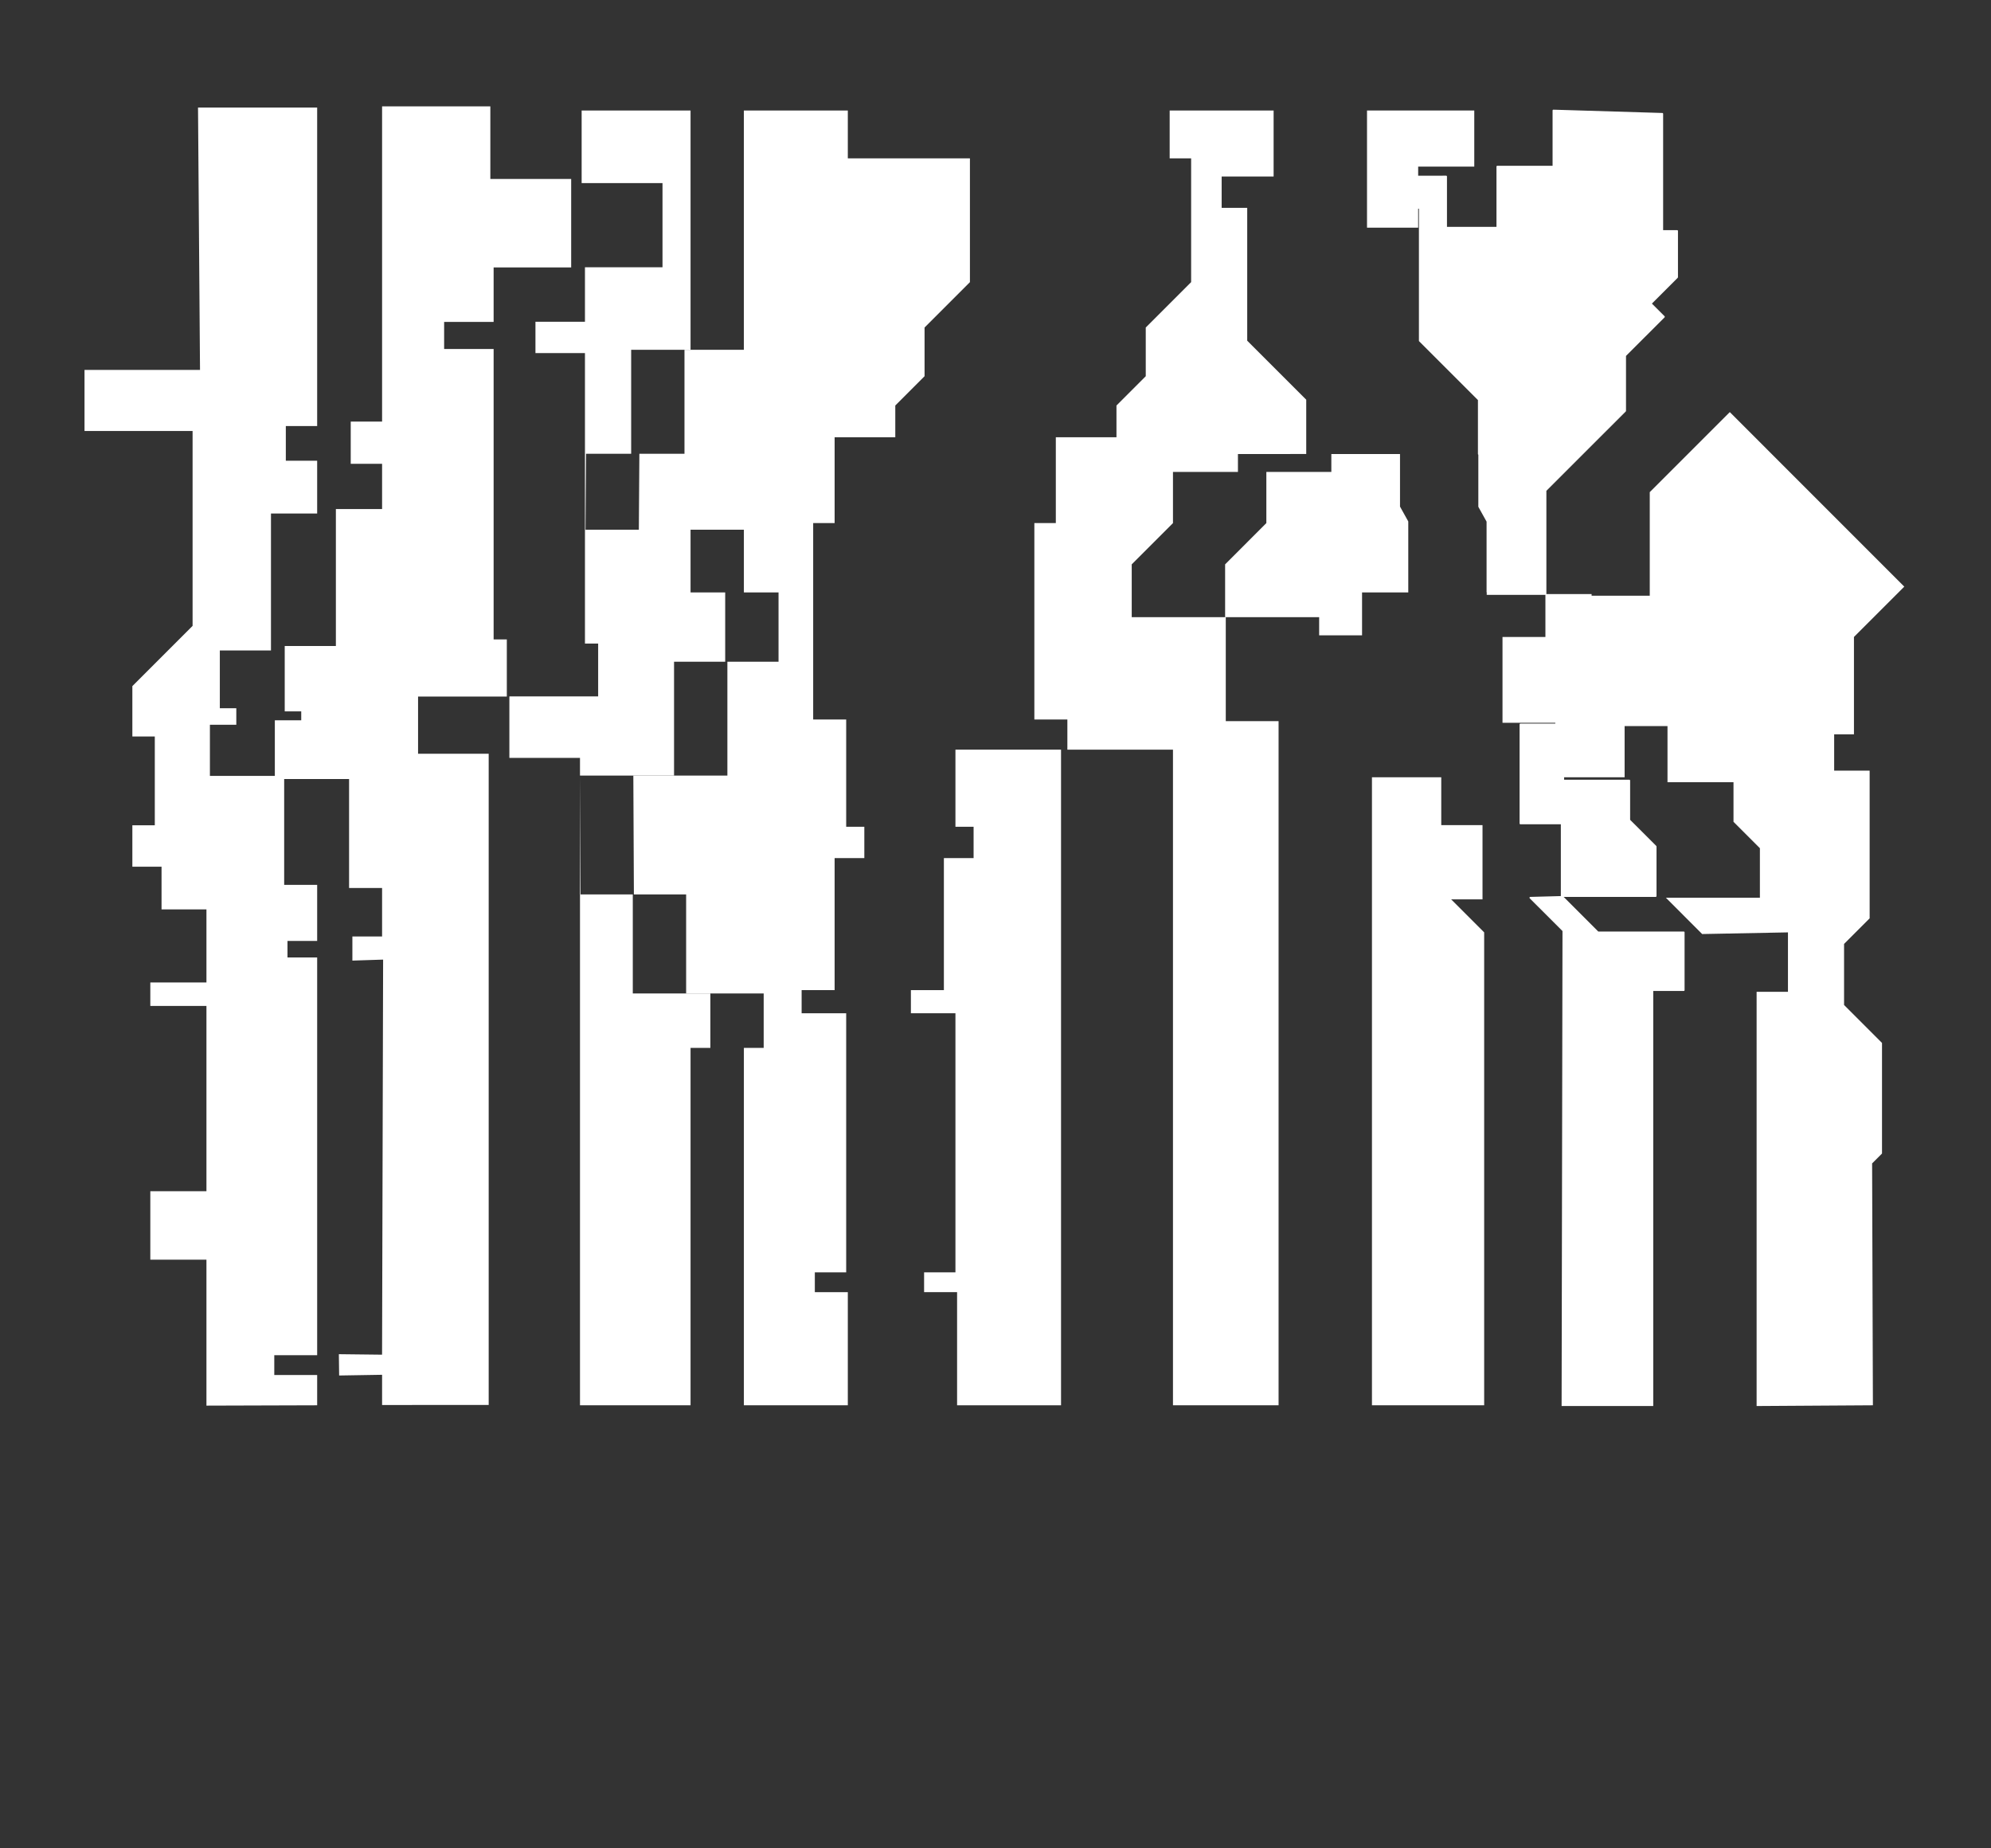 <?xml version="1.0" encoding="iso-8859-1"?>
<!-- Generator: Adobe Illustrator 15.0.0, SVG Export Plug-In . SVG Version: 6.00 Build 0)  -->
<!DOCTYPE svg PUBLIC "-//W3C//DTD SVG 1.1//EN" "http://www.w3.org/Graphics/SVG/1.1/DTD/svg11.dtd">
<svg version="1.1" id="Ebene_1" xmlns="http://www.w3.org/2000/svg" xmlns:xlink="http://www.w3.org/1999/xlink" x="0px" y="0px"
	 width="1000px" height="928px" viewBox="-430.948 -248.448 1000 928" style="enable-background:new -430.948 -248.448 1000 928;"
	 xml:space="preserve">
<rect x="-430.948" y="-248.448" width="1000" height="928" fill="#333333" stroke="none"/>
<g>
	<g id="XMLID_6_">
		<g>
			<path style="fill:#FFFFFF;" d="M-327.26,457.409v-73.3h-28.188v-34.36h28.188V256.7h-28.188V244.9h28.188v-36.68h-22.55v-21.43
				h-14.66v-20.82h11.271V121.4h-11.271V96.09l30.25-30.25v-97.86H-388.5v-30.66h58.01l-1-131.779h59.84V-34.51h-15.74v17.41h15.74
				V9.42h-23.2V78.2h-25.688v29.01h8.278v8.29h-13.26v25.689h37.3v54.7h16.57v28.17h-14.91v8.29h14.91v199.729h-21.54v9.94h21.54
				v15.22L-327.26,457.409z"/>
		</g>
	</g>
</g>
<g>
	<g id="XMLID_8_">
		<g>
			<path style="fill:#FFFFFF;" d="M-239.04,457.091v-15.17l-21.57,0.358l-0.14-10.7l21.7,0.25l0.528-198.398l-15.438,0.5v-12.11
				h14.92v-24.359h-16.58v-54.7h-37.29v-29.5h13.26v-4.479h-8.29V75.96h25.69V7.18h23.21v-22.71h-15.75v-21.22h15.75v-158.29h54.37
				v36.471h40.6v44.42h-38.95v27.351h-24.858v13.59h24.858V72.65h6.63v28.681h-44.58v28.729h35.472v327.01L-239.04,457.091z"/>
		</g>
	</g>
</g>
<g>
	<g id="XMLID_1_">
		<g>
			<polyline style="fill:#FFFFFF;" points="-139.64,141.03 -139.64,132.14 -175.11,132.14 -175.11,101.25 -130.52,101.25 
				-130.52,74.73 -137.15,74.73 -137.15,17.54 -137.15,2.62 -137.15,-71.13 -162.01,-71.13 -162.01,-86.88 -137.15,-86.88 
				-137.15,-114.23 -98.2,-114.23 -98.2,-156.5 -138.81,-156.5 -138.81,-192.96 -84.11,-192.96 -84.11,-72.79 -113.94,-72.79 
				-113.94,-20.58 -136.6,-20.58 -136.87,17.54 -84.11,17.54 -84.11,49.04 -66.71,49.04 -66.71,83.84 -92.4,83.84 -92.4,141.03 
				-125.55,141.03 -139.64,141.03 			"/>
			<path style="fill:#FFFFFF;" d="M-139.64,457.24V141.03l0.29,59.671h26.23v49.72h38.96v27.351h-9.95v179.47L-139.64,457.24z"/>
		</g>
	</g>
</g>
<g>
	<g id="XMLID_2_">
		<g>
			<path style="fill:#FFFFFF;" d="M-57.33,457.24V277.77h9.95v-27.35h-38.95V200.7h-26.24l-0.28-59.671h14.092h33.148V83.84h25.69
				v-34.8h-17.41v-31.5h-52.75l0.26-38.12h22.66v-52.21h29.83v-120.17h52.21v24.029h61.33v62.16L33.42-83.98v24.45l-14.7,14.72
				v15.939h-30.47V14.23H-22.52v98.62h16.58v53.87h9.11v15.739h-14.92v66.301h-16.57v11.609h22.38v130.109h-15.75v9.94h16.57v56.818
				L-57.33,457.24z"/>
		</g>
	</g>
</g>
<g>
	<g id="XMLID_3_">
		<g>
			<path style="fill:#FFFFFF;" d="M101.97,457.24V128H48.93v38.721h9.12v15.739H43.13v66.301H26.56v11.609h22.37V390.48H33.19v9.94
				h16.57v56.818L101.97,457.24z"/>
		</g>
	</g>
</g>
<g>
	<g id="XMLID_4_">
		<g>
			<path style="fill:#FFFFFF;" d="M158.189,457.24V128h-53.04v-15.15H88.57V14.23h10.78v-43.1h30.46v-15.94l14.71-14.72v-24.45
				l22.79-22.79v-62.16h-10.78v-24.029h52.21v33.149h-26.1v15.75h12.84v66.71l29.642,29.62v27.271H190.82v9h-32.63V14.23
				L137.47,34.95v26.52h47.24v52.21h26.52v343.56H158.189z"/>
		</g>
	</g>
</g>
<g>
	<g id="XMLID_5_">
		<g>
			<path style="fill:#FFFFFF;" d="M314.49,457.24V219.76l-16.578-16.58h15.75v-37.29H292.94v-24.03h-34.81v315.38H314.49z"/>
			<polygon style="fill:#FFFFFF;" points="255.65,-192.96 255.65,-159.81 255.65,-134.12 281.34,-134.12 281.34,-164.78 
				309.52,-164.78 309.52,-192.96 			"/>
			<polyline style="fill:#FFFFFF;" points="272.22,-20.46 272.22,5.94 276.37,13.4 276.37,49.04 253.16,49.04 253.16,70.58 
				231.61,70.58 231.61,61.47 184.38,61.47 184.38,34.95 205.09,14.23 205.09,-11.46 237.73,-11.46 237.73,-20.46 272.02,-20.46 			
				"/>
		</g>
	</g>
</g>
<g>
	<g id="XMLID_9_">
		<g>
			<path style="fill:#FFFFFF;" d="M345.32,50.28H316.12c-0.24,0-0.42-0.18-0.42-0.42c0-0.229,0.18-0.409,0.42-0.409
				c-0.24,0-0.42-0.181-0.42-0.41V13.5l-4.091-7.36c-0.04-0.07-0.05-0.13-0.05-0.2v-26.06c-0.12-0.061-0.2-0.189-0.2-0.34v-27.09
				l-29.52-29.5c-0.07-0.08-0.12-0.181-0.12-0.301v-66.3h-12.43c-0.23,0-0.41-0.181-0.41-0.41v-15.75c0-0.229,0.18-0.41,0.41-0.41
				H295.4c0.23,0,0.41,0.181,0.41,0.41v25.28h24.86v-30.25c0-0.23,0.18-0.421,0.42-0.421h27.76v-27.76c0-0.12,0.05-0.21,0.13-0.301
				c0.09-0.079,0.19-0.109,0.301-0.109l54.7,1.66c0.222,0,0.399,0.181,0.399,0.409v58.431h7.04c0.229,0,0.41,0.181,0.41,0.41v23.21
				c0,0.109-0.04,0.21-0.11,0.29L398.74-96l6.352,6.34c0.148,0.16,0.148,0.431,0,0.591l-19.359,19.35v27.591
				c0,0.119-0.051,0.22-0.12,0.3L345.74-1.98v51.84C345.74,50.1,345.55,50.28,345.32,50.28z"/>
			<path style="fill:#FFFFFF;" d="M353.385,457.61l0.445-238.52l-16.46-16.439c-0.12-0.109-0.15-0.3-0.092-0.46
				c0.07-0.149,0.222-0.25,0.382-0.25l15.34-0.41v-36.05H332.69c-0.229,0-0.41-0.189-0.41-0.42v-49.729
				c0-0.229,0.182-0.41,0.41-0.41h21.55c0.23,0,0.41,0.181,0.41,0.41V143.1h32.74c0.23,0,0.41,0.18,0.41,0.41v19.729l13.15,13.12
				c0.06,0.091,0.107,0.181,0.107,0.301v24.869c0,0.229-0.18,0.41-0.409,0.41H354.41v0.001l17.397,17.399h42.931
				c0.229,0,0.41,0.181,0.41,0.421v29c0,0.229-0.181,0.42-0.41,0.42H399.41v208.43H353.385z"/>
		</g>
	</g>
</g>
<g>
	<g id="XMLID_7_">
		<g>
			<path style="fill:#FFFFFF;" d="M368.45,49.86h-23.2V71.41H323.7v43.101h26.52v27.35h34.81v-25.699h21.54v28.18h33.149v19.891
				l13.261,13.261v24.859H405.75l18.229,18.239l43.09-0.829v29.829h-15.74V457.61l58.41-0.37l-0.398-121.46l4.97-4.97v-55.53
				l-19.06-19.06v-30.66l12.85-12.851v-74.17h-17.819V120.31h9.939V71.41L525.5,46.14L437.868-41.5l-0.22,0.2L397.66-1.32v52.01
				h-29.21"/>
		</g>
	</g>
</g>
</svg>
